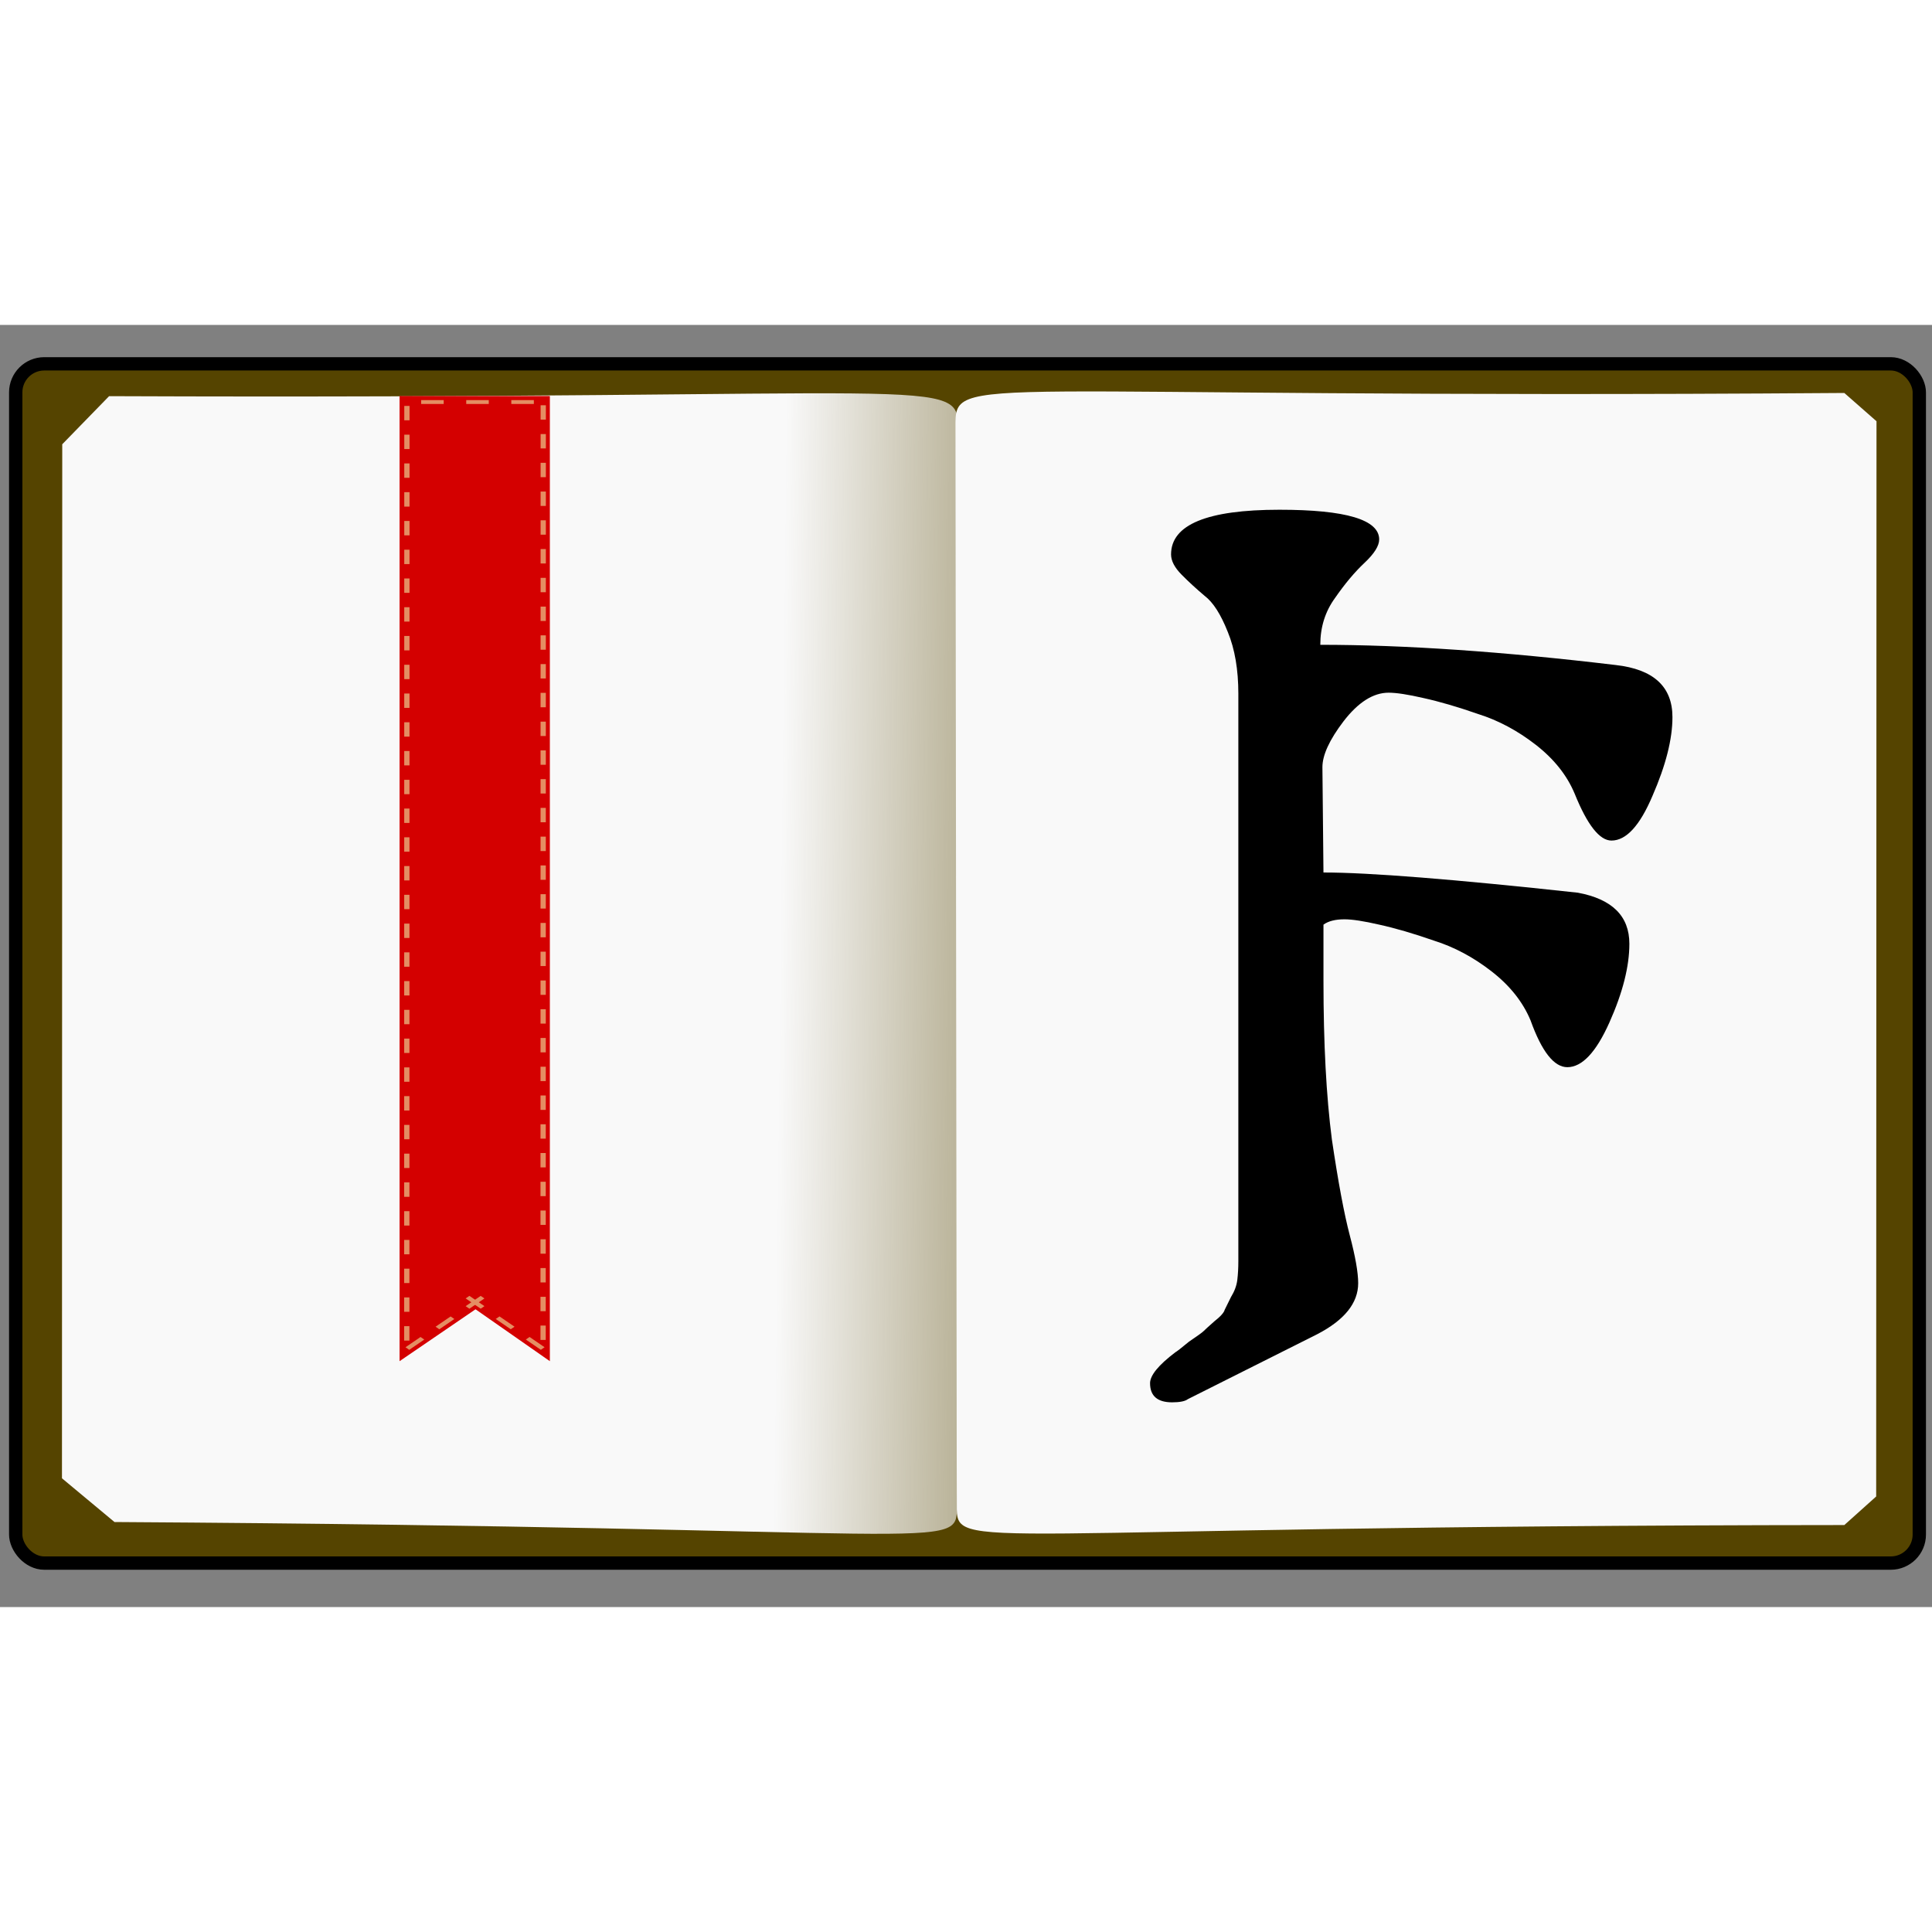 <?xml version="1.0" encoding="UTF-8" standalone="no"?>
<svg
   xmlns:dc="http://purl.org/dc/elements/1.1/"
   xmlns:cc="http://creativecommons.org/ns#"
   xmlns:rdf="http://www.w3.org/1999/02/22-rdf-syntax-ns#"
   xmlns:svg="http://www.w3.org/2000/svg"
   xmlns="http://www.w3.org/2000/svg"
   xmlns:xlink="http://www.w3.org/1999/xlink"
   xmlns:sodipodi="http://sodipodi.sourceforge.net/DTD/sodipodi-0.dtd"
   xmlns:inkscape="http://www.inkscape.org/namespaces/inkscape"
   id="svg8"
   version="1.1"
   viewBox="0 0 110 73"
   height="64"
   width="64"
   sodipodi:docname="7.svg"
   inkscape:version="0.92.4 (5da689c313, 2019-01-14)">
  <rect x="0" y="0" width="110" height="73" fill="#808080" stroke="none"/>
  <sodipodi:namedview
     pagecolor="#ffffff"
     bordercolor="#666666"
     borderopacity="1"
     objecttolerance="10"
     gridtolerance="10"
     guidetolerance="10"
     inkscape:pageopacity="0"
     inkscape:pageshadow="2"
     inkscape:window-width="1366"
     inkscape:window-height="731"
     id="namedview191"
     showgrid="false"
     inkscape:zoom="8.3749998"
     inkscape:cx="46.995248"
     inkscape:cy="26.488164"
     inkscape:window-x="0"
     inkscape:window-y="0"
     inkscape:window-maximized="1"
     inkscape:current-layer="layer1" />
  <defs
     id="defs2">
    <linearGradient
       id="linearGradient4617">
      <stop
         id="stop4613"
         offset="0"
         style="stop-color:#f9f9f9;stop-opacity:1;" />
      <stop
         id="stop4615"
         offset="1"
         style="stop-color:#f9f9f9;stop-opacity:0;" />
    </linearGradient>
    <linearGradient
       gradientTransform="matrix(1.029,0,0,1.054,-0.631,-13.918)"
       gradientUnits="userSpaceOnUse"
       y2="258.015"
       x2="70.126"
       y1="257.711"
       x1="43.779"
       id="linearGradient4619"
       xlink:href="#linearGradient4617" />
  </defs>
  <g
     transform="translate(0,-224)"
     id="layer1">
    <rect
       rx="1.625"
       ry="1.625"
       y="226.215"
       x="0.895"
       height="68.281"
       width="108.382"
       id="rect58"
       style="fill:#554400;stroke:#000000;stroke-width:0.759;stroke-miterlimit:4;stroke-dasharray:none;stroke-opacity:1" />
    <path
       id="rect4572-3"
       d="m 54.559,230.008 c -0.018,-3.218 -0.062,-1.752 -48.347,-1.952 l -2.668,2.739 -0.016,58.873 2.991,2.49 c 48.231,0.296 47.94,1.777 47.968,-0.929 z"
       style="fill:url(#linearGradient4619);fill-opacity:1;stroke:none;stroke-width:1.046;stroke-miterlimit:4;stroke-dasharray:none;stroke-opacity:1"
       inkscape:connector-curvature="0"
       sodipodi:nodetypes="ccccccc" />
    <path
       id="rect4572-3-6"
       d="m 54.401,229.831 c -0.015,-3.204 -0.077,-1.584 50.607,-1.957 l 1.832,1.609 -0.018,61.22 -1.814,1.627 c -50.568,0.035 -50.542,1.62 -50.533,-1.137 z"
       style="fill:#f9f9f9;stroke:none;stroke-width:1.071;stroke-miterlimit:4;stroke-dasharray:none;stroke-opacity:1"
       inkscape:connector-curvature="0"
       sodipodi:nodetypes="ccccccc" />
    <g
       id="g212"
       transform="matrix(1.974,0,0,1.351,-54.11,-79.66)">
      <path
         inkscape:connector-curvature="0"
         style="fill:#d40000;stroke:none;stroke-width:0.64;stroke-miterlimit:4;stroke-dasharray:none;stroke-opacity:1"
         d="m 38.936,227.764 h 4.335 v 40.674 l -2.144,-2.187 -2.191,2.187 z"
         id="rect4796" />
      <path
         inkscape:connector-curvature="0"
         style="fill:#b11313;fill-opacity:1;stroke:#e48e63;stroke-width:0.163;stroke-linecap:butt;stroke-linejoin:round;stroke-miterlimit:4;stroke-dasharray:0.65, 0.65;stroke-dashoffset:0;stroke-opacity:1"
         d="M 39.559,228.016 H 43.442"
         id="path4799" />
      <path
         inkscape:connector-curvature="0"
         style="fill:none;stroke:#e48e63;stroke-width:0.152;stroke-linecap:butt;stroke-linejoin:miter;stroke-miterlimit:4;stroke-dasharray:0.606, 0.606;stroke-dashoffset:0;stroke-opacity:1"
         d="m 39.148,228.18 -0.004,39.394"
         id="path4803" />
      <path
         inkscape:connector-curvature="0"
         style="fill:none;stroke:#e48e63;stroke-width:0.152;stroke-linecap:butt;stroke-linejoin:miter;stroke-miterlimit:4;stroke-dasharray:0.606, 0.606;stroke-dashoffset:0;stroke-opacity:1"
         d="m 43.08,228.153 -0.004,39.394"
         id="path4803-1" />
      <path
         inkscape:connector-curvature="0"
         style="fill:#b11313;fill-opacity:1;stroke:#e48e63;stroke-width:0.153;stroke-linecap:butt;stroke-linejoin:round;stroke-miterlimit:4;stroke-dasharray:0.613, 0.613;stroke-dashoffset:0;stroke-opacity:1"
         d="m 39.161,267.906 2.443,-2.44"
         id="path4799-9" />
      <path
         inkscape:connector-curvature="0"
         style="fill:#b11313;fill-opacity:1;stroke:#e48e63;stroke-width:0.153;stroke-linecap:butt;stroke-linejoin:round;stroke-miterlimit:4;stroke-dasharray:0.613, 0.613;stroke-dashoffset:0;stroke-opacity:1"
         d="m 43.065,267.905 -2.443,-2.44"
         id="path4799-9-1" />
    </g>
    <g
       aria-label="𐍆"
       transform="scale(0.994,1.006)"
       style="font-style:normal;font-weight:normal;font-size:60.213px;line-height:1.25;font-family:sans-serif;letter-spacing:0px;word-spacing:0px;fill:#000000;fill-opacity:1;stroke:none;stroke-width:1.505"
       id="text216">
      <path
         d="m 78.998,234.807 q 0,0.542 -0.843,1.325 -0.843,0.783 -1.686,1.987 -0.843,1.144 -0.843,2.649 7.226,0 16.92,1.144 3.251,0.361 3.251,2.95 0,1.867 -1.144,4.456 -1.084,2.529 -2.348,2.529 -1.024,0 -2.107,-2.649 -0.662,-1.566 -2.228,-2.77 -1.566,-1.204 -3.312,-1.746 -1.746,-0.602 -3.131,-0.903 -1.325,-0.301 -1.987,-0.301 -1.325,0 -2.589,1.626 -1.204,1.566 -1.204,2.589 l 0.06,5.961 q 3.914,0 14.572,1.144 2.95,0.542 2.95,2.89 0,1.927 -1.144,4.456 -1.144,2.529 -2.409,2.529 -1.144,0 -2.107,-2.649 -0.662,-1.566 -2.228,-2.77 -1.566,-1.204 -3.312,-1.746 -1.746,-0.602 -3.131,-0.903 -1.325,-0.301 -1.987,-0.301 -0.783,0 -1.204,0.301 v 3.191 q 0,5.299 0.482,8.972 0.542,3.613 1.024,5.419 0.482,1.806 0.482,2.71 0,1.686 -2.348,2.89 l -7.406,3.673 q -0.241,0.181 -0.903,0.181 -1.264,0 -1.264,-1.084 0,-0.662 1.445,-1.746 0.12,-0.06 0.783,-0.602 0.723,-0.482 0.843,-0.602 0.12,-0.12 0.602,-0.542 0.542,-0.421 0.602,-0.662 0.12,-0.241 0.361,-0.723 0.301,-0.482 0.361,-0.963 0.06,-0.482 0.06,-1.084 v -32.093 q 0,-2.047 -0.602,-3.492 -0.602,-1.505 -1.325,-2.047 -0.723,-0.602 -1.325,-1.204 -0.602,-0.602 -0.602,-1.144 0,-2.529 6.202,-2.529 5.72,0 5.72,1.686 z"
         style="stroke-width:1.505"
         id="path90" />
    </g>
  </g>
</svg>
